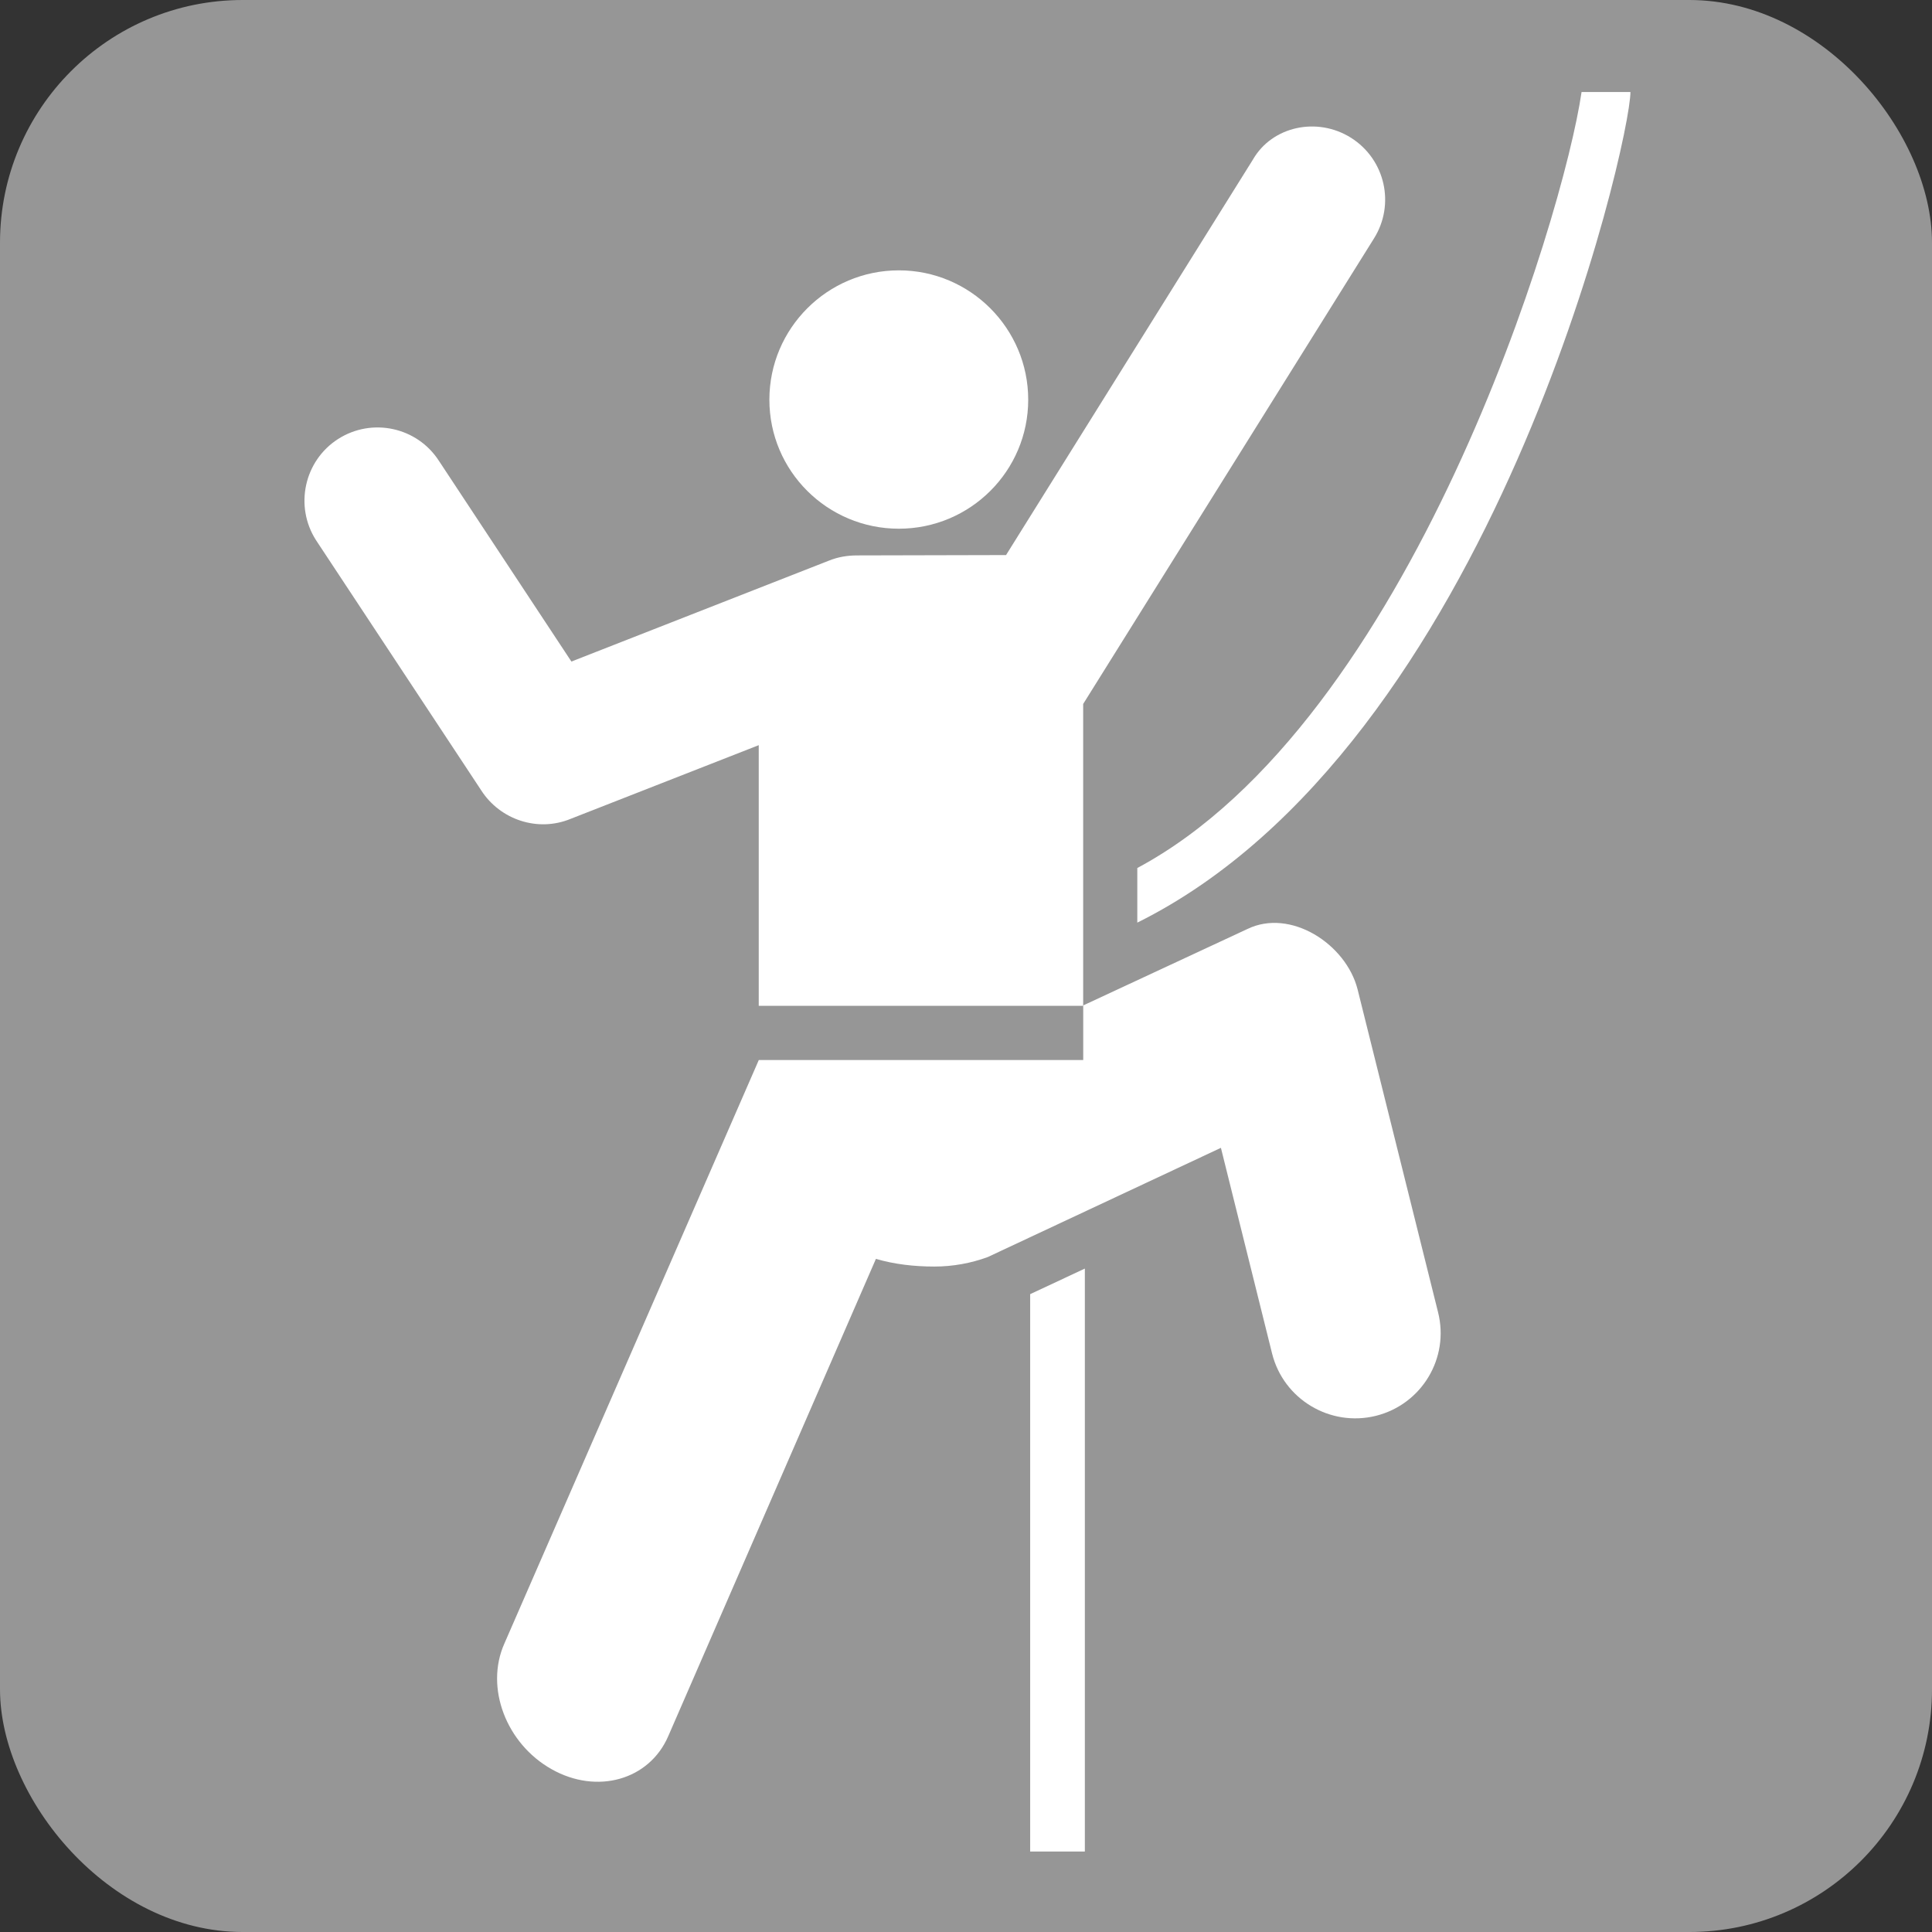 <?xml version="1.0" encoding="UTF-8" standalone="no"?>
<!-- Created with Inkscape (http://www.inkscape.org/) -->

<svg
   xmlns:dc="http://purl.org/dc/elements/1.1/"
   xmlns:cc="http://creativecommons.org/ns#"
   xmlns:rdf="http://www.w3.org/1999/02/22-rdf-syntax-ns#"
   xmlns:svg="http://www.w3.org/2000/svg"
   xmlns="http://www.w3.org/2000/svg"
   xmlns:sodipodi="http://sodipodi.sourceforge.net/DTD/sodipodi-0.dtd"
   xmlns:inkscape="http://www.inkscape.org/namespaces/inkscape"
   width="40.344mm"
   height="40.344mm"
   viewBox="0 0 40.344 40.344"
   version="1.1"
   id="svg8"
   sodipodi:docname="dis_Climbing_gear.svg"
   inkscape:version="0.92.1 r15371">
  <rect x="0" y="0" width="40.344" height="40.344" fill="#333333" stroke="none"/>
  <defs
     id="defs2">
    <path
       d="M 0,0 H 48 V 48 H 0 Z"
       id="a"
       inkscape:connector-curvature="0" />
    <path
       d="M 0,0 H 48 V 48 H 0 Z"
       id="a-8"
       inkscape:connector-curvature="0" />
    <path
       d="M 0,0 H 48 V 48 H 0 Z"
       id="a-6"
       inkscape:connector-curvature="0" />
  </defs>
  <sodipodi:namedview
     id="base"
     pagecolor="#ffffff"
     bordercolor="#666666"
     borderopacity="1.0"
     inkscape:pageopacity="0.0"
     inkscape:pageshadow="2"
     inkscape:zoom="0.98994949"
     inkscape:cx="289.06711"
     inkscape:cy="-48.640363"
     inkscape:document-units="mm"
     inkscape:current-layer="layer1"
     showgrid="false"
     inkscape:window-width="1632"
     inkscape:window-height="998"
     inkscape:window-x="48"
     inkscape:window-y="30"
     inkscape:window-maximized="1"
     fit-margin-top="0"
     fit-margin-left="0"
     fit-margin-right="0"
     fit-margin-bottom="0" />
  <g
     inkscape:label="Ebene 1"
     inkscape:groupmode="layer"
     id="layer1"
     transform="translate(-71.869,-308.065)">
    <rect
       ry="5.068"
       y="308.065"
       x="71.869"
       height="40.344"
       width="40.344"
       id="rect9533"
       style="opacity:1;fill:#969696;fill-opacity:1;fill-rule:nonzero;stroke:none;stroke-width:0.4;stroke-linecap:round;stroke-miterlimit:4;stroke-dasharray:none;stroke-opacity:1" />
    <g
       id="g4720"
       transform="matrix(1.234,0,0,1.234,-69.949,-149.917)">
      <path
         id="path4681"
         d="m 131.641,392.408 c -0.279,0.103 -0.589,0.161 -0.905,0.161 -0.341,0 -0.678,-0.039 -0.988,-0.13 l -3.514,8.076 c -0.32,0.742 -1.205,0.994 -1.974,0.56 -0.769,-0.432 -1.131,-1.381 -0.8,-2.125 l 4.306,-9.876 h 5.49 v -0.924 l 2.776,-1.292 c 0.73,-0.356 1.672,0.252 1.867,1.021 l 1.362,5.465 c 0.194,0.775 -0.277,1.557 -1.052,1.751 -0.775,0.192 -1.563,-0.279 -1.757,-1.054 l -0.866,-3.481 z"
         style="fill:#ffffff;stroke-width:0.265"
         inkscape:connector-curvature="0" />
      <path
         id="path4683"
         d="m 134.171,386.749 c 6.013,-2.985 8.345,-13.202 8.345,-14.056 h -0.827 c -0.31,2.131 -2.894,10.658 -7.518,13.132 z"
         style="fill:#ffffff;stroke-width:0.265"
         inkscape:connector-curvature="0" />
      <path
         id="path4685"
         d="m 123.071,384.514 c 0.316,0.49 0.951,0.711 1.513,0.478 l 3.181,-1.246 v 4.411 h 5.49 v -5.108 l 4.92,-7.876 c 0.362,-0.575 0.194,-1.337 -0.387,-1.705 -0.575,-0.362 -1.337,-0.194 -1.66,0.368 l -4.178,6.693 -2.52,0.006 c -0.161,0 -0.323,0.025 -0.484,0.091 l -4.351,1.705 -2.243,-3.398 c -0.368,-0.568 -1.129,-0.736 -1.705,-0.368 -0.575,0.368 -0.742,1.137 -0.374,1.712 z"
         style="fill:#ffffff;stroke-width:0.265"
         inkscape:connector-curvature="0" />
      <path
         id="path4687"
         d="m 130.136,380.083 c 1.207,0 2.189,-0.976 2.189,-2.183 0,-1.207 -0.982,-2.189 -2.189,-2.189 -1.209,0 -2.191,0.982 -2.191,2.189 0,1.207 0.982,2.183 2.191,2.183 z"
         style="fill:#ffffff;stroke-width:0.265"
         inkscape:connector-curvature="0" />
      <polygon
         transform="matrix(0.265,0,0,0.265,115.338,371.456)"
         id="polygon4689"
         points="67.719,117.027 67.719,79.801 64.227,81.434 64.227,117.027 "
         style="fill:#ffffff" />
    </g>
  </g>
</svg>
